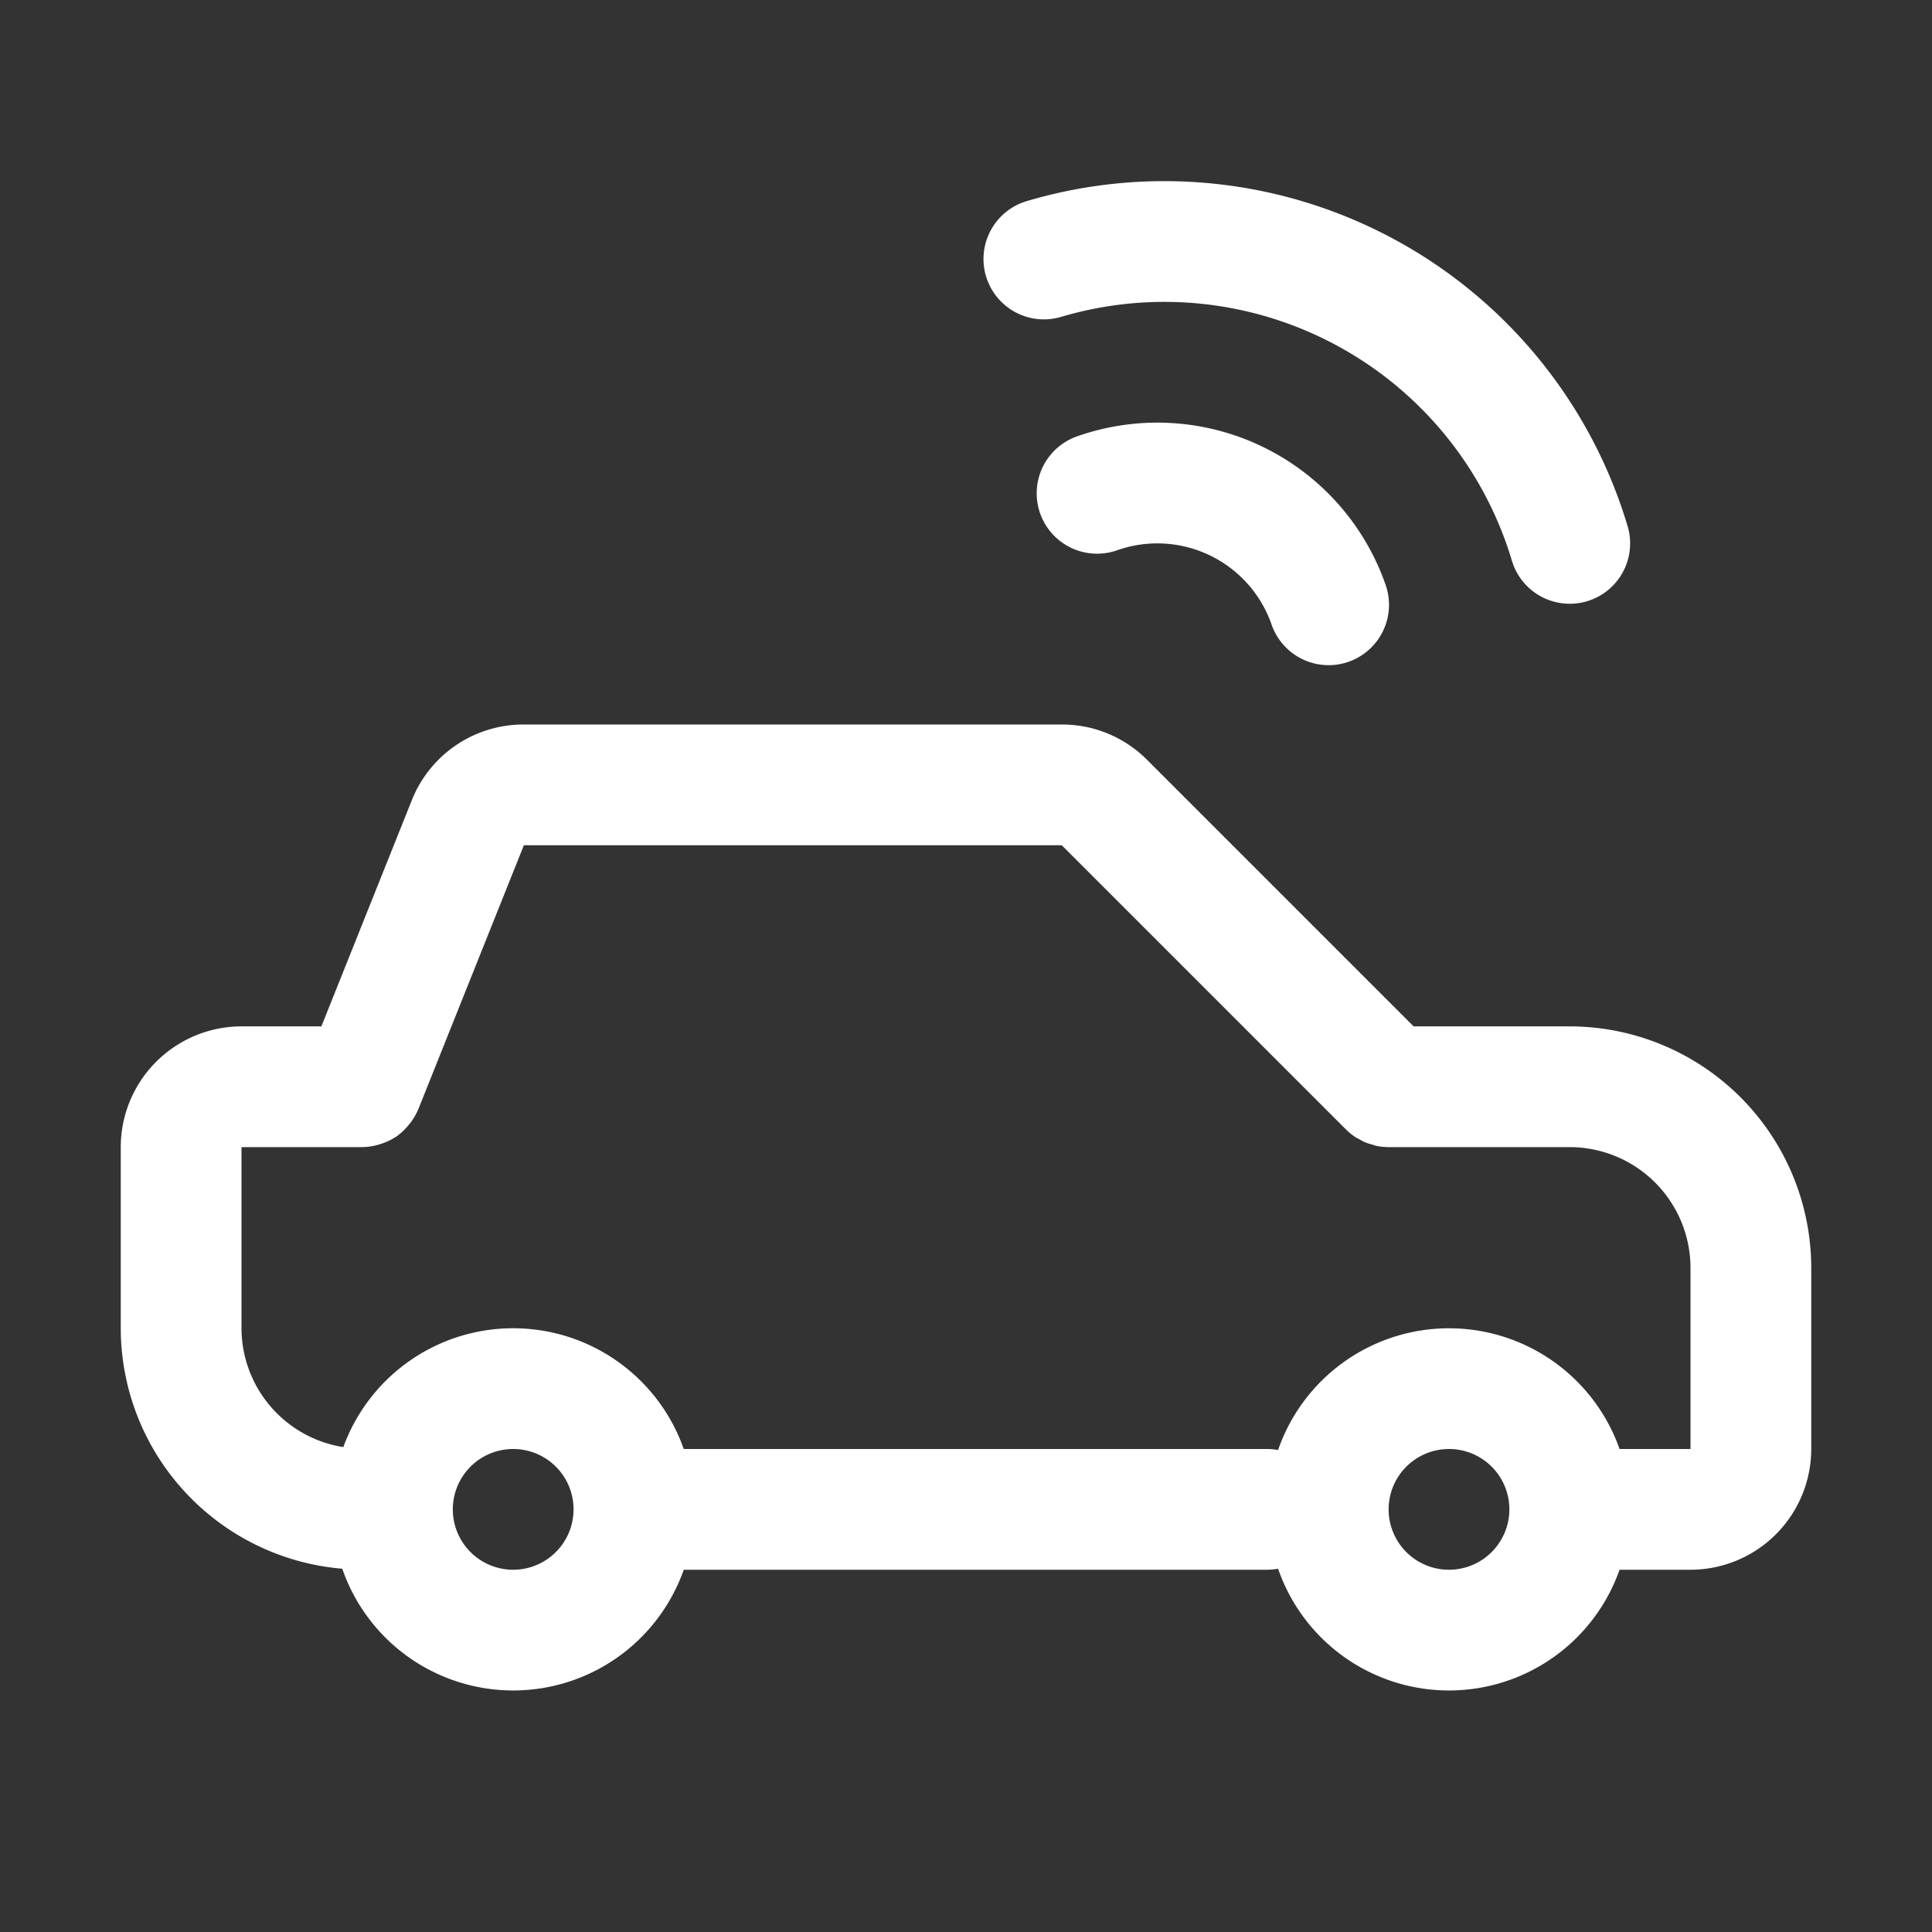 <svg xmlns="http://www.w3.org/2000/svg" viewBox="0 0 64 64"><rect x="0" y="0" width="64" height="64" fill="#333333" stroke="none"/><defs><style>.cls-1{fill:#fff;}.cls-2{fill:none;}</style></defs><title>TC</title><g id="ARTWORK"><path class="cls-1" d="M52,34H46.828L38,25.172A3.973,3.973,0,0,0,35.172,24H17.354a3.982,3.982,0,0,0-3.715,2.515L10.646,34H8a4.004,4.004,0,0,0-4,4v6a8.006,8.006,0,0,0,7.338,7.966A5.991,5.991,0,0,0,22.65,52H42a1.991,1.991,0,0,0,.338-.034A5.991,5.991,0,0,0,53.65,52H56a4.004,4.004,0,0,0,4-4V42A8.009,8.009,0,0,0,52,34ZM17,52a2,2,0,1,1,2-2A2.002,2.002,0,0,1,17,52Zm31,0a2,2,0,1,1,2-2A2.002,2.002,0,0,1,48,52Zm8-4H53.65a5.991,5.991,0,0,0-11.312.034A1.991,1.991,0,0,0,42,48H22.65a5.99,5.99,0,0,0-11.277-.063A3.996,3.996,0,0,1,8,44V38h3.994l.005 0.0.008-.001a1.981,1.981,0,0,0,.514-.076c.041-.011.079-.023.119-.037a1.989,1.989,0,0,0,.451-.213l.021-.011a2.004,2.004,0,0,0,.385-.348c.028-.032.055-.065.082-.099a1.981,1.981,0,0,0,.272-.46l.007-.012L17.354,28H35.172l9.413,9.413a2.003,2.003,0,0,0,.307.251c.047.032.099.053.148.081a1.952,1.952,0,0,0,.196.103,1.982,1.982,0,0,0,.2.062c.058.017.113.039.173.051A2.009,2.009,0,0,0,46,38h6a4.004,4.004,0,0,1,4,4ZM32.663,9.15a2,2,0,0,1,1.347-2.487A16.019,16.019,0,0,1,53.917,17.43a2,2,0,1,1-3.834,1.141,12.019,12.019,0,0,0-14.933-8.074A2.001,2.001,0,0,1,32.663,9.15ZM45.886,19.334a2,2,0,1,1-3.771,1.332,4.008,4.008,0,0,0-5.105-2.439,2,2,0,1,1-1.334-3.771A8.007,8.007,0,0,1,45.886,19.334Z"/></g><g id="White_space" data-name="White space"><rect class="cls-2" width="64" height="64"/></g></svg>